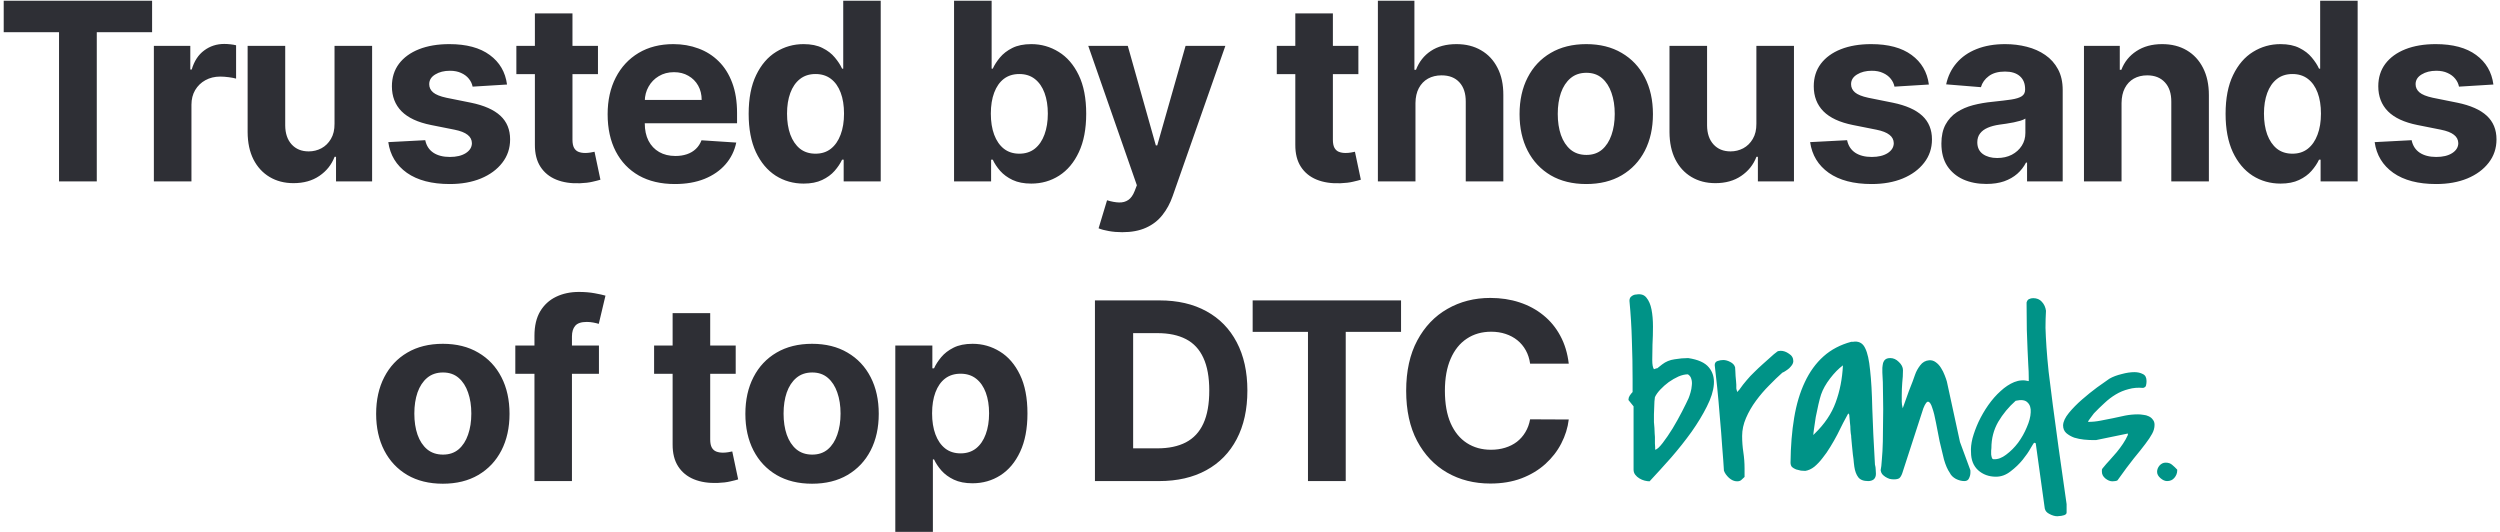 <svg width="634" height="135" viewBox="0 0 634 135" fill="none" xmlns="http://www.w3.org/2000/svg">
<path d="M0.941 8.169V0.182H38.571V8.169H24.544V46H14.969V8.169H0.941ZM39.021 46V11.636H48.261V17.632H48.619C49.245 15.499 50.297 13.889 51.773 12.8C53.25 11.696 54.95 11.144 56.874 11.144C57.351 11.144 57.866 11.174 58.418 11.234C58.969 11.293 59.454 11.375 59.872 11.48V19.936C59.425 19.802 58.806 19.683 58.015 19.578C57.224 19.474 56.501 19.422 55.845 19.422C54.443 19.422 53.19 19.728 52.086 20.339C50.998 20.936 50.133 21.771 49.491 22.845C48.865 23.919 48.552 25.157 48.552 26.559V46H39.021ZM84.836 31.369V11.636H94.367V46H85.216V39.758H84.858C84.083 41.772 82.793 43.39 80.988 44.613C79.198 45.836 77.013 46.447 74.433 46.447C72.136 46.447 70.115 45.925 68.37 44.881C66.625 43.837 65.26 42.353 64.276 40.429C63.306 38.505 62.814 36.201 62.799 33.516V11.636H72.33V31.816C72.345 33.844 72.889 35.448 73.963 36.626C75.037 37.804 76.476 38.394 78.281 38.394C79.429 38.394 80.503 38.133 81.502 37.61C82.502 37.074 83.307 36.283 83.919 35.239C84.545 34.195 84.851 32.905 84.836 31.369ZM128.581 21.435L119.856 21.972C119.707 21.227 119.386 20.555 118.894 19.959C118.402 19.347 117.753 18.863 116.948 18.505C116.157 18.132 115.21 17.945 114.107 17.945C112.63 17.945 111.385 18.259 110.37 18.885C109.356 19.496 108.849 20.317 108.849 21.346C108.849 22.166 109.177 22.86 109.834 23.427C110.49 23.993 111.616 24.448 113.212 24.791L119.431 26.044C122.772 26.73 125.263 27.834 126.903 29.355C128.544 30.876 129.364 32.875 129.364 35.351C129.364 37.603 128.701 39.579 127.373 41.279C126.061 42.98 124.256 44.307 121.959 45.262C119.677 46.201 117.045 46.671 114.062 46.671C109.513 46.671 105.889 45.724 103.189 43.83C100.504 41.921 98.931 39.326 98.469 36.044L107.842 35.552C108.126 36.939 108.812 37.998 109.901 38.729C110.989 39.445 112.384 39.803 114.084 39.803C115.755 39.803 117.097 39.482 118.111 38.841C119.14 38.185 119.662 37.342 119.677 36.313C119.662 35.448 119.297 34.739 118.581 34.188C117.865 33.621 116.761 33.188 115.27 32.89L109.319 31.704C105.963 31.033 103.465 29.87 101.824 28.214C100.199 26.559 99.386 24.448 99.386 21.883C99.386 19.675 99.982 17.774 101.176 16.178C102.384 14.582 104.076 13.352 106.254 12.486C108.446 11.621 111.012 11.189 113.95 11.189C118.29 11.189 121.706 12.106 124.196 13.941C126.702 15.775 128.164 18.273 128.581 21.435ZM151.644 11.636V18.796H130.95V11.636H151.644ZM135.648 3.403H145.178V35.44C145.178 36.32 145.313 37.006 145.581 37.499C145.849 37.976 146.222 38.311 146.7 38.505C147.192 38.699 147.759 38.796 148.4 38.796C148.847 38.796 149.295 38.759 149.742 38.684C150.19 38.595 150.533 38.528 150.771 38.483L152.27 45.575C151.793 45.724 151.122 45.896 150.257 46.09C149.392 46.298 148.34 46.425 147.102 46.47C144.805 46.559 142.792 46.254 141.062 45.553C139.347 44.852 138.012 43.763 137.057 42.286C136.103 40.81 135.633 38.945 135.648 36.693V3.403ZM171.143 46.671C167.609 46.671 164.566 45.955 162.016 44.523C159.48 43.077 157.526 41.033 156.154 38.394C154.782 35.739 154.096 32.599 154.096 28.975C154.096 25.44 154.782 22.338 156.154 19.668C157.526 16.998 159.458 14.918 161.949 13.426C164.454 11.935 167.392 11.189 170.763 11.189C173.03 11.189 175.141 11.554 177.094 12.285C179.063 13.001 180.778 14.082 182.24 15.529C183.717 16.976 184.865 18.796 185.685 20.988C186.506 23.166 186.916 25.716 186.916 28.639V31.257H157.899V25.351H177.945C177.945 23.978 177.646 22.763 177.05 21.704C176.453 20.645 175.625 19.817 174.566 19.221C173.522 18.609 172.307 18.303 170.92 18.303C169.473 18.303 168.19 18.639 167.072 19.31C165.968 19.966 165.103 20.854 164.477 21.972C163.85 23.076 163.529 24.306 163.515 25.664V31.279C163.515 32.979 163.828 34.449 164.454 35.686C165.096 36.924 165.998 37.879 167.161 38.55C168.325 39.221 169.704 39.557 171.3 39.557C172.359 39.557 173.328 39.408 174.208 39.109C175.088 38.811 175.842 38.364 176.468 37.767C177.094 37.17 177.572 36.44 177.9 35.575L186.714 36.156C186.267 38.274 185.35 40.124 183.963 41.705C182.591 43.271 180.816 44.494 178.638 45.374C176.475 46.239 173.977 46.671 171.143 46.671ZM203.798 46.559C201.188 46.559 198.824 45.888 196.706 44.546C194.603 43.189 192.933 41.197 191.695 38.572C190.472 35.932 189.86 32.696 189.86 28.863C189.86 24.925 190.494 21.652 191.762 19.041C193.029 16.416 194.715 14.455 196.818 13.158C198.936 11.845 201.255 11.189 203.776 11.189C205.7 11.189 207.303 11.517 208.586 12.173C209.883 12.815 210.927 13.62 211.718 14.589C212.523 15.544 213.135 16.484 213.552 17.408H213.843V0.182H223.351V46H213.955V40.496H213.552C213.105 41.451 212.471 42.398 211.651 43.338C210.845 44.262 209.794 45.031 208.496 45.642C207.213 46.254 205.647 46.559 203.798 46.559ZM206.818 38.975C208.354 38.975 209.652 38.557 210.711 37.722C211.785 36.872 212.605 35.686 213.172 34.165C213.754 32.644 214.044 30.861 214.044 28.818C214.044 26.775 213.761 25 213.194 23.494C212.627 21.987 211.807 20.824 210.733 20.004C209.659 19.183 208.354 18.773 206.818 18.773C205.252 18.773 203.932 19.198 202.858 20.048C201.784 20.898 200.972 22.077 200.42 23.583C199.868 25.09 199.592 26.834 199.592 28.818C199.592 30.817 199.868 32.584 200.42 34.12C200.987 35.642 201.799 36.835 202.858 37.7C203.932 38.55 205.252 38.975 206.818 38.975ZM241.947 46V0.182H251.478V17.408H251.768C252.186 16.484 252.79 15.544 253.581 14.589C254.386 13.62 255.43 12.815 256.713 12.173C258.01 11.517 259.621 11.189 261.545 11.189C264.051 11.189 266.363 11.845 268.48 13.158C270.598 14.455 272.291 16.416 273.559 19.041C274.827 21.652 275.461 24.925 275.461 28.863C275.461 32.696 274.842 35.932 273.604 38.572C272.381 41.197 270.71 43.189 268.592 44.546C266.489 45.888 264.133 46.559 261.523 46.559C259.673 46.559 258.1 46.254 256.802 45.642C255.52 45.031 254.468 44.262 253.648 43.338C252.827 42.398 252.201 41.451 251.768 40.496H251.343V46H241.947ZM251.276 28.818C251.276 30.861 251.56 32.644 252.126 34.165C252.693 35.686 253.513 36.872 254.587 37.722C255.661 38.557 256.966 38.975 258.502 38.975C260.054 38.975 261.366 38.55 262.44 37.7C263.514 36.835 264.327 35.642 264.879 34.12C265.445 32.584 265.729 30.817 265.729 28.818C265.729 26.834 265.453 25.09 264.901 23.583C264.349 22.077 263.536 20.898 262.462 20.048C261.388 19.198 260.069 18.773 258.502 18.773C256.951 18.773 255.639 19.183 254.565 20.004C253.506 20.824 252.693 21.987 252.126 23.494C251.56 25 251.276 26.775 251.276 28.818ZM284.596 58.886C283.388 58.886 282.255 58.789 281.196 58.596C280.152 58.416 279.287 58.185 278.601 57.902L280.748 50.788C281.867 51.131 282.874 51.317 283.769 51.347C284.678 51.377 285.461 51.168 286.118 50.721C286.789 50.273 287.333 49.512 287.751 48.439L288.31 46.984L275.983 11.636H286.006L293.12 36.872H293.478L300.66 11.636H310.749L297.393 49.714C296.752 51.563 295.879 53.174 294.776 54.546C293.687 55.933 292.307 57 290.637 57.745C288.966 58.506 286.953 58.886 284.596 58.886ZM344.486 11.636V18.796H323.791V11.636H344.486ZM328.49 3.403H338.02V35.44C338.02 36.32 338.154 37.006 338.423 37.499C338.691 37.976 339.064 38.311 339.541 38.505C340.034 38.699 340.6 38.796 341.242 38.796C341.689 38.796 342.137 38.759 342.584 38.684C343.031 38.595 343.374 38.528 343.613 38.483L345.112 45.575C344.635 45.724 343.964 45.896 343.099 46.09C342.233 46.298 341.182 46.425 339.944 46.47C337.647 46.559 335.634 46.254 333.904 45.553C332.188 44.852 330.854 43.763 329.899 42.286C328.944 40.81 328.475 38.945 328.49 36.693V3.403ZM358.963 26.134V46H349.432V0.182H358.694V17.699H359.097C359.873 15.671 361.125 14.082 362.855 12.934C364.586 11.771 366.756 11.189 369.366 11.189C371.752 11.189 373.833 11.711 375.608 12.755C377.397 13.784 378.784 15.268 379.769 17.207C380.768 19.131 381.26 21.435 381.245 24.12V46H371.715V25.82C371.73 23.702 371.193 22.054 370.104 20.876C369.03 19.698 367.524 19.109 365.585 19.109C364.287 19.109 363.139 19.385 362.14 19.936C361.155 20.488 360.38 21.294 359.813 22.353C359.261 23.397 358.978 24.657 358.963 26.134ZM402.272 46.671C398.797 46.671 395.791 45.933 393.256 44.456C390.735 42.965 388.789 40.892 387.417 38.237C386.045 35.567 385.359 32.472 385.359 28.952C385.359 25.403 386.045 22.3 387.417 19.646C388.789 16.976 390.735 14.903 393.256 13.426C395.791 11.935 398.797 11.189 402.272 11.189C405.747 11.189 408.745 11.935 411.266 13.426C413.801 14.903 415.755 16.976 417.127 19.646C418.499 22.3 419.185 25.403 419.185 28.952C419.185 32.472 418.499 35.567 417.127 38.237C415.755 40.892 413.801 42.965 411.266 44.456C408.745 45.933 405.747 46.671 402.272 46.671ZM402.317 39.288C403.898 39.288 405.218 38.841 406.277 37.946C407.335 37.036 408.133 35.798 408.67 34.232C409.222 32.666 409.498 30.884 409.498 28.885C409.498 26.887 409.222 25.104 408.67 23.538C408.133 21.972 407.335 20.734 406.277 19.825C405.218 18.915 403.898 18.46 402.317 18.46C400.721 18.46 399.378 18.915 398.29 19.825C397.216 20.734 396.403 21.972 395.851 23.538C395.314 25.104 395.046 26.887 395.046 28.885C395.046 30.884 395.314 32.666 395.851 34.232C396.403 35.798 397.216 37.036 398.29 37.946C399.378 38.841 400.721 39.288 402.317 39.288ZM445.419 31.369V11.636H454.949V46H445.799V39.758H445.441C444.666 41.772 443.376 43.39 441.571 44.613C439.781 45.836 437.596 46.447 435.016 46.447C432.719 46.447 430.698 45.925 428.953 44.881C427.208 43.837 425.843 42.353 424.859 40.429C423.889 38.505 423.397 36.201 423.382 33.516V11.636H432.913V31.816C432.928 33.844 433.472 35.448 434.546 36.626C435.62 37.804 437.059 38.394 438.864 38.394C440.012 38.394 441.086 38.133 442.085 37.61C443.085 37.074 443.89 36.283 444.502 35.239C445.128 34.195 445.434 32.905 445.419 31.369ZM489.164 21.435L480.439 21.972C480.29 21.227 479.969 20.555 479.477 19.959C478.985 19.347 478.336 18.863 477.531 18.505C476.74 18.132 475.793 17.945 474.69 17.945C473.213 17.945 471.968 18.259 470.953 18.885C469.939 19.496 469.432 20.317 469.432 21.346C469.432 22.166 469.76 22.86 470.417 23.427C471.073 23.993 472.199 24.448 473.795 24.791L480.014 26.044C483.355 26.73 485.846 27.834 487.487 29.355C489.127 30.876 489.947 32.875 489.947 35.351C489.947 37.603 489.284 39.579 487.956 41.279C486.644 42.98 484.839 44.307 482.542 45.262C480.26 46.201 477.628 46.671 474.645 46.671C470.096 46.671 466.472 45.724 463.772 43.83C461.087 41.921 459.514 39.326 459.051 36.044L468.425 35.552C468.709 36.939 469.395 37.998 470.484 38.729C471.572 39.445 472.967 39.803 474.667 39.803C476.338 39.803 477.68 39.482 478.694 38.841C479.723 38.185 480.245 37.342 480.26 36.313C480.245 35.448 479.88 34.739 479.164 34.188C478.448 33.621 477.344 33.188 475.853 32.89L469.902 31.704C466.546 31.033 464.048 29.87 462.407 28.214C460.782 26.559 459.969 24.448 459.969 21.883C459.969 19.675 460.565 17.774 461.759 16.178C462.967 14.582 464.659 13.352 466.837 12.486C469.029 11.621 471.595 11.189 474.533 11.189C478.873 11.189 482.289 12.106 484.779 13.941C487.285 15.775 488.747 18.273 489.164 21.435ZM503.748 46.649C501.555 46.649 499.601 46.269 497.886 45.508C496.171 44.732 494.814 43.591 493.815 42.085C492.83 40.564 492.338 38.669 492.338 36.402C492.338 34.493 492.688 32.89 493.389 31.592C494.09 30.295 495.045 29.251 496.253 28.46C497.461 27.67 498.833 27.073 500.37 26.671C501.921 26.268 503.546 25.984 505.247 25.82C507.245 25.611 508.856 25.418 510.079 25.239C511.302 25.045 512.19 24.761 512.741 24.389C513.293 24.016 513.569 23.464 513.569 22.733V22.599C513.569 21.182 513.122 20.086 512.227 19.31C511.347 18.534 510.094 18.147 508.468 18.147C506.753 18.147 505.388 18.527 504.374 19.288C503.36 20.033 502.689 20.973 502.361 22.107L493.546 21.391C493.994 19.303 494.873 17.498 496.186 15.977C497.498 14.44 499.191 13.262 501.264 12.442C503.353 11.607 505.769 11.189 508.513 11.189C510.422 11.189 512.249 11.413 513.994 11.86C515.754 12.307 517.313 13.001 518.67 13.941C520.042 14.88 521.123 16.088 521.914 17.565C522.704 19.027 523.1 20.779 523.1 22.822V46H514.061V41.235H513.793C513.241 42.309 512.503 43.256 511.578 44.076C510.653 44.881 509.542 45.515 508.245 45.978C506.947 46.425 505.448 46.649 503.748 46.649ZM506.477 40.071C507.879 40.071 509.117 39.795 510.191 39.244C511.265 38.677 512.108 37.916 512.719 36.962C513.331 36.007 513.636 34.926 513.636 33.718V30.071C513.338 30.265 512.928 30.444 512.406 30.608C511.899 30.757 511.324 30.899 510.683 31.033C510.042 31.152 509.4 31.264 508.759 31.369C508.118 31.458 507.536 31.54 507.014 31.615C505.896 31.779 504.919 32.04 504.083 32.398C503.248 32.756 502.599 33.24 502.137 33.852C501.675 34.449 501.443 35.194 501.443 36.089C501.443 37.387 501.913 38.379 502.853 39.065C503.807 39.736 505.016 40.071 506.477 40.071ZM538.024 26.134V46H528.494V11.636H537.577V17.699H537.979C538.74 15.701 540.015 14.12 541.805 12.956C543.595 11.778 545.765 11.189 548.315 11.189C550.702 11.189 552.782 11.711 554.557 12.755C556.332 13.799 557.712 15.29 558.696 17.229C559.68 19.153 560.173 21.45 560.173 24.12V46H550.642V25.82C550.657 23.717 550.12 22.077 549.031 20.898C547.943 19.705 546.444 19.109 544.535 19.109C543.252 19.109 542.118 19.385 541.134 19.936C540.165 20.488 539.404 21.294 538.852 22.353C538.315 23.397 538.039 24.657 538.024 26.134ZM578.347 46.559C575.737 46.559 573.373 45.888 571.255 44.546C569.152 43.189 567.481 41.197 566.243 38.572C565.02 35.932 564.409 32.696 564.409 28.863C564.409 24.925 565.043 21.652 566.311 19.041C567.578 16.416 569.264 14.455 571.367 13.158C573.485 11.845 575.804 11.189 578.324 11.189C580.248 11.189 581.852 11.517 583.134 12.173C584.432 12.815 585.476 13.62 586.267 14.589C587.072 15.544 587.683 16.484 588.101 17.408H588.392V0.182H597.9V46H588.504V40.496H588.101C587.654 41.451 587.02 42.398 586.199 43.338C585.394 44.262 584.343 45.031 583.045 45.642C581.762 46.254 580.196 46.559 578.347 46.559ZM581.367 38.975C582.903 38.975 584.201 38.557 585.26 37.722C586.334 36.872 587.154 35.686 587.721 34.165C588.302 32.644 588.593 30.861 588.593 28.818C588.593 26.775 588.31 25 587.743 23.494C587.176 21.987 586.356 20.824 585.282 20.004C584.208 19.183 582.903 18.773 581.367 18.773C579.801 18.773 578.481 19.198 577.407 20.048C576.333 20.898 575.52 22.077 574.969 23.583C574.417 25.09 574.141 26.834 574.141 28.818C574.141 30.817 574.417 32.584 574.969 34.12C575.535 35.642 576.348 36.835 577.407 37.7C578.481 38.55 579.801 38.975 581.367 38.975ZM632.328 21.435L623.602 21.972C623.453 21.227 623.133 20.555 622.64 19.959C622.148 19.347 621.499 18.863 620.694 18.505C619.903 18.132 618.956 17.945 617.853 17.945C616.376 17.945 615.131 18.259 614.117 18.885C613.102 19.496 612.595 20.317 612.595 21.346C612.595 22.166 612.923 22.86 613.58 23.427C614.236 23.993 615.362 24.448 616.958 24.791L623.177 26.044C626.518 26.73 629.009 27.834 630.65 29.355C632.29 30.876 633.111 32.875 633.111 35.351C633.111 37.603 632.447 39.579 631.119 41.279C629.807 42.98 628.002 44.307 625.705 45.262C623.423 46.201 620.791 46.671 617.808 46.671C613.259 46.671 609.635 45.724 606.935 43.83C604.25 41.921 602.677 39.326 602.215 36.044L611.589 35.552C611.872 36.939 612.558 37.998 613.647 38.729C614.736 39.445 616.13 39.803 617.83 39.803C619.501 39.803 620.843 39.482 621.857 38.841C622.886 38.185 623.408 37.342 623.423 36.313C623.408 35.448 623.043 34.739 622.327 34.188C621.611 33.621 620.508 33.188 619.016 32.89L613.065 31.704C609.709 31.033 607.211 29.87 605.57 28.214C603.945 26.559 603.132 24.448 603.132 21.883C603.132 19.675 603.728 17.774 604.922 16.178C606.13 14.582 607.823 13.352 610 12.486C612.193 11.621 614.758 11.189 617.696 11.189C622.036 11.189 625.452 12.106 627.943 13.941C630.448 15.775 631.91 18.273 632.328 21.435ZM112.302 122.671C108.827 122.671 105.822 121.933 103.286 120.456C100.766 118.965 98.819 116.892 97.447 114.237C96.075 111.567 95.389 108.472 95.389 104.952C95.389 101.403 96.075 98.3 97.447 95.646C98.819 92.976 100.766 90.903 103.286 89.426C105.822 87.935 108.827 87.189 112.302 87.189C115.777 87.189 118.775 87.935 121.296 89.426C123.831 90.903 125.785 92.976 127.157 95.646C128.529 98.3 129.216 101.403 129.216 104.952C129.216 108.472 128.529 111.567 127.157 114.237C125.785 116.892 123.831 118.965 121.296 120.456C118.775 121.933 115.777 122.671 112.302 122.671ZM112.347 115.288C113.928 115.288 115.248 114.841 116.307 113.946C117.366 113.036 118.164 111.798 118.701 110.232C119.252 108.666 119.528 106.884 119.528 104.885C119.528 102.887 119.252 101.104 118.701 99.538C118.164 97.972 117.366 96.734 116.307 95.825C115.248 94.915 113.928 94.46 112.347 94.46C110.751 94.46 109.409 94.915 108.32 95.825C107.246 96.734 106.433 97.972 105.881 99.538C105.344 101.104 105.076 102.887 105.076 104.885C105.076 106.884 105.344 108.666 105.881 110.232C106.433 111.798 107.246 113.036 108.32 113.946C109.409 114.841 110.751 115.288 112.347 115.288ZM151.892 87.636V94.796H130.683V87.636H151.892ZM135.538 122V85.153C135.538 82.662 136.023 80.597 136.992 78.956C137.977 77.315 139.319 76.085 141.019 75.265C142.719 74.444 144.651 74.034 146.814 74.034C148.275 74.034 149.61 74.146 150.818 74.37C152.041 74.593 152.951 74.795 153.548 74.974L151.847 82.133C151.474 82.013 151.012 81.902 150.46 81.797C149.923 81.693 149.371 81.641 148.805 81.641C147.403 81.641 146.426 81.969 145.874 82.625C145.322 83.266 145.046 84.169 145.046 85.332V122H135.538ZM186.574 87.636V94.796H165.879V87.636H186.574ZM170.577 79.403H180.108V111.44C180.108 112.32 180.242 113.006 180.511 113.499C180.779 113.976 181.152 114.311 181.629 114.505C182.121 114.699 182.688 114.796 183.33 114.796C183.777 114.796 184.224 114.759 184.672 114.684C185.119 114.595 185.462 114.528 185.701 114.483L187.2 121.575C186.723 121.724 186.051 121.896 185.186 122.089C184.321 122.298 183.27 122.425 182.032 122.47C179.735 122.559 177.722 122.254 175.991 121.553C174.276 120.852 172.941 119.763 171.987 118.286C171.032 116.81 170.563 114.945 170.577 112.693V79.403ZM205.939 122.671C202.464 122.671 199.458 121.933 196.923 120.456C194.402 118.965 192.456 116.892 191.084 114.237C189.712 111.567 189.026 108.472 189.026 104.952C189.026 101.403 189.712 98.3 191.084 95.646C192.456 92.976 194.402 90.903 196.923 89.426C199.458 87.935 202.464 87.189 205.939 87.189C209.414 87.189 212.412 87.935 214.933 89.426C217.468 90.903 219.422 92.976 220.794 95.646C222.166 98.3 222.852 101.403 222.852 104.952C222.852 108.472 222.166 111.567 220.794 114.237C219.422 116.892 217.468 118.965 214.933 120.456C212.412 121.933 209.414 122.671 205.939 122.671ZM205.984 115.288C207.565 115.288 208.885 114.841 209.944 113.946C211.002 113.036 211.8 111.798 212.337 110.232C212.889 108.666 213.165 106.884 213.165 104.885C213.165 102.887 212.889 101.104 212.337 99.538C211.8 97.972 211.002 96.734 209.944 95.825C208.885 94.915 207.565 94.46 205.984 94.46C204.388 94.46 203.045 94.915 201.957 95.825C200.883 96.734 200.07 97.972 199.518 99.538C198.981 101.104 198.713 102.887 198.713 104.885C198.713 106.884 198.981 108.666 199.518 110.232C200.07 111.798 200.883 113.036 201.957 113.946C203.045 114.841 204.388 115.288 205.984 115.288ZM227.049 134.886V87.636H236.446V93.408H236.871C237.288 92.484 237.892 91.544 238.683 90.59C239.488 89.62 240.532 88.815 241.815 88.173C243.113 87.517 244.723 87.189 246.647 87.189C249.153 87.189 251.465 87.845 253.583 89.158C255.701 90.455 257.393 92.416 258.661 95.041C259.929 97.652 260.563 100.925 260.563 104.863C260.563 108.696 259.944 111.933 258.706 114.572C257.483 117.197 255.813 119.189 253.695 120.546C251.592 121.888 249.235 122.559 246.625 122.559C244.776 122.559 243.202 122.254 241.904 121.642C240.622 121.031 239.57 120.262 238.75 119.338C237.93 118.398 237.303 117.451 236.871 116.496H236.58V134.886H227.049ZM236.379 104.818C236.379 106.862 236.662 108.644 237.229 110.165C237.795 111.686 238.616 112.872 239.69 113.722C240.763 114.558 242.069 114.975 243.605 114.975C245.156 114.975 246.468 114.55 247.542 113.7C248.616 112.835 249.429 111.642 249.981 110.12C250.548 108.584 250.831 106.817 250.831 104.818C250.831 102.835 250.555 101.089 250.003 99.583C249.451 98.077 248.638 96.898 247.565 96.048C246.491 95.198 245.171 94.773 243.605 94.773C242.054 94.773 240.741 95.183 239.667 96.004C238.608 96.824 237.795 97.987 237.229 99.494C236.662 101 236.379 102.775 236.379 104.818ZM293.919 122H277.677V76.182H294.053C298.662 76.182 302.629 77.099 305.955 78.934C309.281 80.753 311.839 83.371 313.629 86.786C315.433 90.202 316.336 94.288 316.336 99.046C316.336 103.819 315.433 107.92 313.629 111.351C311.839 114.781 309.266 117.414 305.91 119.248C302.569 121.083 298.572 122 293.919 122ZM287.364 113.7H293.516C296.38 113.7 298.788 113.193 300.742 112.179C302.711 111.15 304.188 109.561 305.172 107.413C306.171 105.251 306.671 102.462 306.671 99.046C306.671 95.66 306.171 92.894 305.172 90.746C304.188 88.598 302.718 87.017 300.765 86.003C298.811 84.989 296.402 84.482 293.538 84.482H287.364V113.7ZM317.675 84.169V76.182H355.305V84.169H341.277V122H331.702V84.169H317.675ZM397.836 92.223H388.037C387.858 90.955 387.493 89.829 386.941 88.844C386.389 87.845 385.681 86.995 384.816 86.294C383.951 85.593 382.952 85.056 381.818 84.683C380.699 84.31 379.484 84.124 378.171 84.124C375.8 84.124 373.734 84.713 371.974 85.891C370.214 87.055 368.85 88.755 367.88 90.992C366.911 93.215 366.426 95.914 366.426 99.091C366.426 102.357 366.911 105.102 367.88 107.324C368.865 109.546 370.237 111.224 371.997 112.358C373.757 113.491 375.792 114.058 378.104 114.058C379.402 114.058 380.602 113.886 381.706 113.543C382.825 113.2 383.817 112.701 384.682 112.044C385.547 111.373 386.263 110.56 386.829 109.606C387.411 108.651 387.814 107.562 388.037 106.339L397.836 106.384C397.583 108.487 396.949 110.516 395.935 112.469C394.936 114.408 393.586 116.146 391.885 117.682C390.2 119.203 388.187 120.412 385.845 121.306C383.518 122.186 380.886 122.626 377.948 122.626C373.861 122.626 370.207 121.702 366.985 119.852C363.779 118.003 361.243 115.326 359.379 111.821C357.529 108.316 356.605 104.072 356.605 99.091C356.605 94.094 357.544 89.844 359.423 86.339C361.303 82.834 363.853 80.164 367.075 78.329C370.296 76.48 373.921 75.555 377.948 75.555C380.602 75.555 383.063 75.928 385.33 76.674C387.612 77.42 389.633 78.508 391.393 79.94C393.153 81.357 394.585 83.095 395.689 85.153C396.807 87.211 397.523 89.568 397.836 92.223Z" fill="#2E2F35"/>
<path d="M412.981 101.451V101.328C412.981 101 413.084 100.672 413.289 100.344C413.535 99.975 413.781 99.667 414.027 99.421V96.283C414.027 92.879 413.966 89.557 413.843 86.316C413.761 83.076 413.556 79.733 413.228 76.288C413.228 75.755 413.412 75.365 413.781 75.119C414.15 74.832 414.54 74.689 414.95 74.689C416.099 74.483 416.96 74.75 417.534 75.488C418.149 76.227 418.58 77.231 418.826 78.503C419.072 79.774 419.195 81.21 419.195 82.81C419.195 84.368 419.154 85.886 419.072 87.362C419.031 88.839 419.011 90.151 419.011 91.3C419.011 92.448 419.154 93.228 419.441 93.638C419.975 93.433 420.241 93.351 420.241 93.392C420.282 93.392 420.282 93.412 420.241 93.453C420.241 93.453 420.282 93.412 420.364 93.33C420.487 93.207 420.877 92.899 421.533 92.407C422.436 91.71 423.481 91.279 424.671 91.115C425.901 90.91 427.05 90.808 428.116 90.808C430.618 91.177 432.361 91.956 433.346 93.145C434.33 94.294 434.761 95.73 434.638 97.452C434.515 99.134 433.92 101.021 432.854 103.112C431.828 105.163 430.536 107.296 428.978 109.511C427.419 111.685 425.696 113.858 423.81 116.032C421.923 118.165 420.098 120.175 418.334 122.062C417.965 122.062 417.534 122 417.042 121.877C416.591 121.754 416.16 121.569 415.75 121.323C415.34 121.077 414.991 120.77 414.704 120.4C414.417 120.031 414.273 119.601 414.273 119.108V103.051L412.981 101.451ZM419.441 106.188C419.441 106.312 419.441 106.599 419.441 107.05C419.482 107.501 419.523 107.993 419.564 108.526C419.605 109.019 419.626 109.49 419.626 109.941C419.667 110.393 419.688 110.68 419.688 110.803C419.688 110.926 419.688 111.151 419.688 111.479C419.688 111.767 419.688 112.095 419.688 112.464C419.729 112.792 419.749 113.12 419.749 113.448C419.749 113.735 419.749 113.94 419.749 114.063C420.2 113.981 420.836 113.407 421.656 112.341C422.477 111.274 423.317 110.044 424.179 108.649C425.04 107.214 425.84 105.778 426.578 104.343C427.316 102.907 427.87 101.779 428.239 100.959C428.403 100.549 428.567 100.057 428.731 99.482C428.896 98.908 428.998 98.334 429.039 97.76C429.121 97.144 429.08 96.591 428.916 96.099C428.793 95.606 428.506 95.217 428.055 94.93C427.316 94.93 426.517 95.114 425.655 95.483C424.835 95.853 424.015 96.324 423.194 96.898C422.415 97.473 421.697 98.108 421.041 98.806C420.426 99.462 419.975 100.098 419.688 100.713C419.646 100.918 419.605 101.287 419.564 101.82C419.564 102.312 419.544 102.846 419.503 103.42C419.503 103.994 419.482 104.548 419.441 105.081C419.441 105.614 419.441 105.983 419.441 106.188ZM437.19 119.354C437.108 117.878 436.965 115.909 436.76 113.448C436.596 110.946 436.391 108.362 436.145 105.696C435.939 103.03 435.714 100.508 435.468 98.129C435.222 95.75 435.017 93.904 434.853 92.592C434.853 92.059 435.099 91.71 435.591 91.546C436.083 91.382 436.555 91.3 437.006 91.3C437.58 91.3 438.175 91.464 438.79 91.792C439.446 92.12 439.856 92.571 440.021 93.145C440.021 93.31 440.041 93.617 440.082 94.068C440.123 94.478 440.144 94.909 440.144 95.36C440.185 95.811 440.226 96.263 440.267 96.714C440.308 97.124 440.328 97.411 440.328 97.575C440.328 97.821 440.328 98.006 440.328 98.129C440.328 98.252 440.328 98.375 440.328 98.498C440.328 98.58 440.349 98.683 440.39 98.806C440.431 98.929 440.492 99.134 440.574 99.421C440.656 99.339 440.738 99.236 440.82 99.113C440.943 98.99 441.025 98.908 441.066 98.867C441.723 97.924 442.358 97.103 442.974 96.406C443.589 95.668 444.225 94.991 444.881 94.376C445.537 93.72 446.255 93.043 447.034 92.346C447.854 91.607 448.798 90.767 449.864 89.823C450.11 89.618 450.295 89.475 450.418 89.393C450.541 89.269 450.644 89.188 450.726 89.147C450.849 89.064 450.972 89.023 451.095 89.023C451.218 88.982 451.382 88.962 451.587 88.962C452.284 88.962 452.981 89.208 453.679 89.7C454.417 90.151 454.786 90.787 454.786 91.607C454.786 91.894 454.684 92.202 454.479 92.53C454.273 92.817 454.027 93.105 453.74 93.392C453.453 93.638 453.146 93.863 452.817 94.068C452.53 94.273 452.264 94.417 452.018 94.499C450.951 95.442 449.823 96.529 448.634 97.76C447.444 98.949 446.337 100.241 445.312 101.636C444.286 103.03 443.445 104.486 442.789 106.004C442.133 107.521 441.805 109.039 441.805 110.557C441.805 111.951 441.907 113.325 442.112 114.679C442.317 116.032 442.42 117.406 442.42 118.801V120.954C442.092 121.282 441.805 121.549 441.559 121.754C441.312 121.959 440.964 122.062 440.513 122.062C439.815 122.062 439.139 121.774 438.482 121.2C437.826 120.585 437.396 119.97 437.19 119.354ZM468.721 104.835C468.352 105.491 467.921 106.291 467.429 107.234C466.978 108.137 466.485 109.121 465.952 110.188C465.419 111.213 464.824 112.259 464.168 113.325C463.553 114.351 462.896 115.294 462.199 116.155C461.543 117.017 460.846 117.755 460.107 118.37C459.369 118.944 458.61 119.293 457.831 119.416C457.503 119.416 457.134 119.396 456.724 119.354C456.313 119.272 455.903 119.17 455.493 119.047C455.083 118.883 454.734 118.678 454.447 118.432C454.201 118.145 454.078 117.775 454.078 117.324C454.119 113.141 454.427 109.347 455.001 105.942C455.575 102.497 456.478 99.482 457.708 96.898C458.938 94.273 460.518 92.1 462.445 90.377C464.373 88.654 466.711 87.424 469.459 86.686C469.541 86.686 469.685 86.686 469.89 86.686C470.136 86.644 470.3 86.624 470.382 86.624C471.612 86.583 472.494 87.157 473.027 88.347C473.602 89.495 474.012 91.341 474.258 93.884C474.545 96.386 474.729 99.626 474.812 103.604C474.935 107.542 475.16 112.279 475.488 117.816C475.611 118.268 475.673 118.657 475.673 118.985C475.714 119.313 475.734 119.703 475.734 120.154C475.734 120.77 475.55 121.241 475.181 121.569C474.812 121.856 474.34 122 473.766 122C472.576 122 471.735 121.672 471.243 121.016C470.751 120.359 470.423 119.478 470.259 118.37C470.259 118.329 470.218 118.001 470.136 117.386C470.095 116.771 470.013 116.073 469.89 115.294C469.808 114.474 469.726 113.653 469.644 112.833C469.562 112.013 469.5 111.336 469.459 110.803V110.557C469.377 110.146 469.315 109.634 469.274 109.019C469.274 108.403 469.233 107.809 469.151 107.234C469.069 106.537 469.008 105.84 468.967 105.143L468.721 104.835ZM467.367 92.653C466.26 93.474 465.173 94.581 464.106 95.976C463.04 97.37 462.281 98.724 461.83 100.036C461.625 100.651 461.399 101.492 461.153 102.559C460.907 103.625 460.682 104.691 460.477 105.758C460.312 106.783 460.169 107.747 460.046 108.649C459.923 109.511 459.861 110.064 459.861 110.311C459.902 110.311 459.943 110.27 459.984 110.188C460.066 110.105 460.128 110.044 460.169 110.003C462.712 107.542 464.496 104.896 465.521 102.066C466.588 99.195 467.203 96.058 467.367 92.653ZM494.468 119.908C493.894 119.088 493.401 117.96 492.991 116.524C492.622 115.048 492.253 113.51 491.884 111.91C491.556 110.27 491.248 108.69 490.961 107.173C490.674 105.614 490.366 104.384 490.038 103.481C489.751 102.538 489.423 102.005 489.054 101.882C488.685 101.759 488.254 102.312 487.762 103.543L482.409 120.031C482.204 120.605 481.958 121.016 481.671 121.262C481.384 121.467 480.912 121.569 480.256 121.569C479.928 121.569 479.579 121.528 479.21 121.446C478.841 121.323 478.492 121.159 478.164 120.954C477.836 120.749 477.549 120.503 477.303 120.216C477.098 119.929 476.975 119.601 476.934 119.231C477.057 118.739 477.159 117.837 477.241 116.524C477.364 115.212 477.446 113.694 477.487 111.972C477.528 110.249 477.549 108.444 477.549 106.558C477.59 104.63 477.59 102.846 477.549 101.205C477.549 99.523 477.528 98.088 477.487 96.898C477.446 95.668 477.405 94.868 477.364 94.499C477.364 94.089 477.364 93.679 477.364 93.269C477.405 92.817 477.467 92.407 477.549 92.038C477.672 91.669 477.856 91.382 478.103 91.177C478.39 90.931 478.82 90.808 479.395 90.808C480.174 90.808 480.892 91.136 481.548 91.792C482.245 92.448 482.594 93.145 482.594 93.884C482.594 94.95 482.532 96.017 482.409 97.083C482.327 98.108 482.286 99.154 482.286 100.221C482.286 100.877 482.286 101.431 482.286 101.882C482.286 102.333 482.368 102.887 482.532 103.543C482.655 103.215 482.86 102.641 483.147 101.82C483.435 101 483.742 100.139 484.07 99.236C484.439 98.334 484.768 97.493 485.055 96.714C485.342 95.894 485.547 95.319 485.67 94.991C485.957 94.171 486.388 93.392 486.962 92.653C487.536 91.874 488.295 91.443 489.238 91.361C489.854 91.32 490.407 91.484 490.899 91.853C491.433 92.223 491.884 92.715 492.253 93.33C492.622 93.904 492.93 94.519 493.176 95.176C493.422 95.791 493.606 96.324 493.729 96.775L497.052 112.095L499.636 119.108C499.677 119.149 499.697 119.272 499.697 119.478C499.697 119.642 499.697 119.765 499.697 119.847C499.697 120.339 499.574 120.831 499.328 121.323C499.123 121.774 498.733 122 498.159 122C497.462 122 496.744 121.815 496.006 121.446C495.268 121.036 494.755 120.523 494.468 119.908ZM515.847 112.279C515.806 112.279 515.519 112.73 514.985 113.633C514.493 114.535 513.816 115.52 512.955 116.586C512.094 117.652 511.068 118.637 509.879 119.539C508.73 120.441 507.5 120.893 506.188 120.893C504.383 120.893 502.865 120.339 501.635 119.231C500.445 118.124 499.851 116.606 499.851 114.679C499.769 113.694 499.892 112.525 500.22 111.172C500.589 109.818 501.102 108.424 501.758 106.988C502.455 105.512 503.275 104.097 504.219 102.743C505.203 101.349 506.249 100.159 507.356 99.175C508.464 98.149 509.612 97.391 510.802 96.898C512.032 96.406 513.263 96.324 514.493 96.652V95.791C514.493 94.725 514.452 93.638 514.37 92.53C514.329 91.382 514.268 90.09 514.186 88.654C514.145 87.178 514.083 85.496 514.001 83.609C513.96 81.682 513.939 79.385 513.939 76.719C514.062 76.268 514.268 75.981 514.555 75.857C514.883 75.693 515.231 75.611 515.601 75.611C516.544 75.611 517.282 75.919 517.815 76.534C518.39 77.149 518.738 77.908 518.861 78.811C518.779 80.205 518.738 81.641 518.738 83.117C518.779 84.553 518.861 86.193 518.984 88.039C519.107 89.885 519.292 91.977 519.538 94.314C519.825 96.652 520.174 99.421 520.584 102.62C520.994 105.778 521.486 109.429 522.061 113.571C522.635 117.673 523.312 122.431 524.091 127.845V129.937C524.091 130.183 523.988 130.367 523.783 130.49C523.619 130.613 523.394 130.695 523.106 130.736C522.86 130.818 522.594 130.859 522.307 130.859C522.061 130.9 521.876 130.921 521.753 130.921C521.138 130.921 520.481 130.736 519.784 130.367C519.087 130.039 518.677 129.567 518.554 128.952L516.277 112.525C516.277 112.402 516.216 112.341 516.093 112.341C516.011 112.3 515.929 112.279 515.847 112.279ZM505.019 113.633C505.019 113.756 504.998 113.981 504.957 114.31C504.957 114.597 504.957 114.904 504.957 115.232C504.998 115.561 505.06 115.848 505.142 116.094C505.224 116.34 505.388 116.463 505.634 116.463C506.659 116.504 507.705 116.114 508.771 115.294C509.879 114.474 510.884 113.469 511.786 112.279C512.688 111.049 513.427 109.736 514.001 108.342C514.616 106.947 514.944 105.696 514.985 104.589C515.067 103.481 514.801 102.641 514.186 102.066C513.611 101.451 512.606 101.308 511.171 101.636C509.407 103.194 507.931 104.979 506.741 106.988C505.593 108.998 505.019 111.213 505.019 113.633ZM533.042 119.662C533.042 119.457 533.042 119.272 533.042 119.108C533.083 118.944 533.186 118.78 533.35 118.616C533.842 118.001 534.396 117.365 535.011 116.709C535.626 116.012 536.221 115.335 536.795 114.679C537.369 113.981 537.902 113.264 538.395 112.525C538.887 111.787 539.297 111.049 539.625 110.311V109.941L531.565 111.603H530.643C530.068 111.603 529.351 111.562 528.489 111.479C527.669 111.397 526.849 111.233 526.028 110.987C525.249 110.7 524.572 110.311 523.998 109.818C523.465 109.326 523.198 108.67 523.198 107.85C523.239 106.906 523.731 105.86 524.675 104.712C525.618 103.563 526.726 102.436 527.997 101.328C529.269 100.221 530.54 99.195 531.812 98.252C533.124 97.309 534.17 96.57 534.949 96.037C535.811 95.545 536.836 95.155 538.025 94.868C539.215 94.54 540.302 94.376 541.286 94.376C542.106 94.376 542.824 94.54 543.439 94.868C544.055 95.155 544.362 95.75 544.362 96.652C544.362 97.022 544.321 97.37 544.239 97.698C544.198 98.026 543.952 98.252 543.501 98.375C542.188 98.252 540.958 98.355 539.81 98.683C538.661 98.97 537.574 99.421 536.549 100.036C535.523 100.651 534.56 101.39 533.657 102.251C532.755 103.071 531.873 103.933 531.012 104.835C530.766 105.122 530.458 105.532 530.089 106.065C529.72 106.558 529.535 106.845 529.535 106.927V106.988C530.602 106.988 531.647 106.886 532.673 106.681C533.739 106.476 534.785 106.271 535.811 106.065C536.877 105.819 537.923 105.594 538.948 105.389C540.015 105.184 541.102 105.081 542.209 105.081C542.619 105.081 543.07 105.122 543.562 105.204C544.055 105.245 544.506 105.368 544.916 105.573C545.367 105.778 545.716 106.065 545.962 106.435C546.249 106.763 546.393 107.193 546.393 107.727C546.393 108.506 546.188 109.265 545.777 110.003C545.408 110.7 544.834 111.562 544.055 112.587C543.316 113.571 542.353 114.781 541.163 116.217C540.015 117.652 538.641 119.498 537.041 121.754C536.959 121.877 536.754 121.959 536.426 122C536.139 122.041 535.893 122.062 535.688 122.062C535.113 122.062 534.519 121.815 533.903 121.323C533.329 120.831 533.042 120.277 533.042 119.662ZM547.038 119.662C547.038 119.088 547.243 118.555 547.653 118.062C548.104 117.57 548.617 117.324 549.191 117.324C549.889 117.324 550.442 117.509 550.853 117.878C551.304 118.247 551.734 118.657 552.145 119.108V119.293C552.145 119.99 551.898 120.626 551.406 121.2C550.955 121.733 550.34 122 549.561 122C549.027 122 548.474 121.754 547.899 121.262C547.325 120.77 547.038 120.236 547.038 119.662Z" fill="#009387"/>
</svg>
